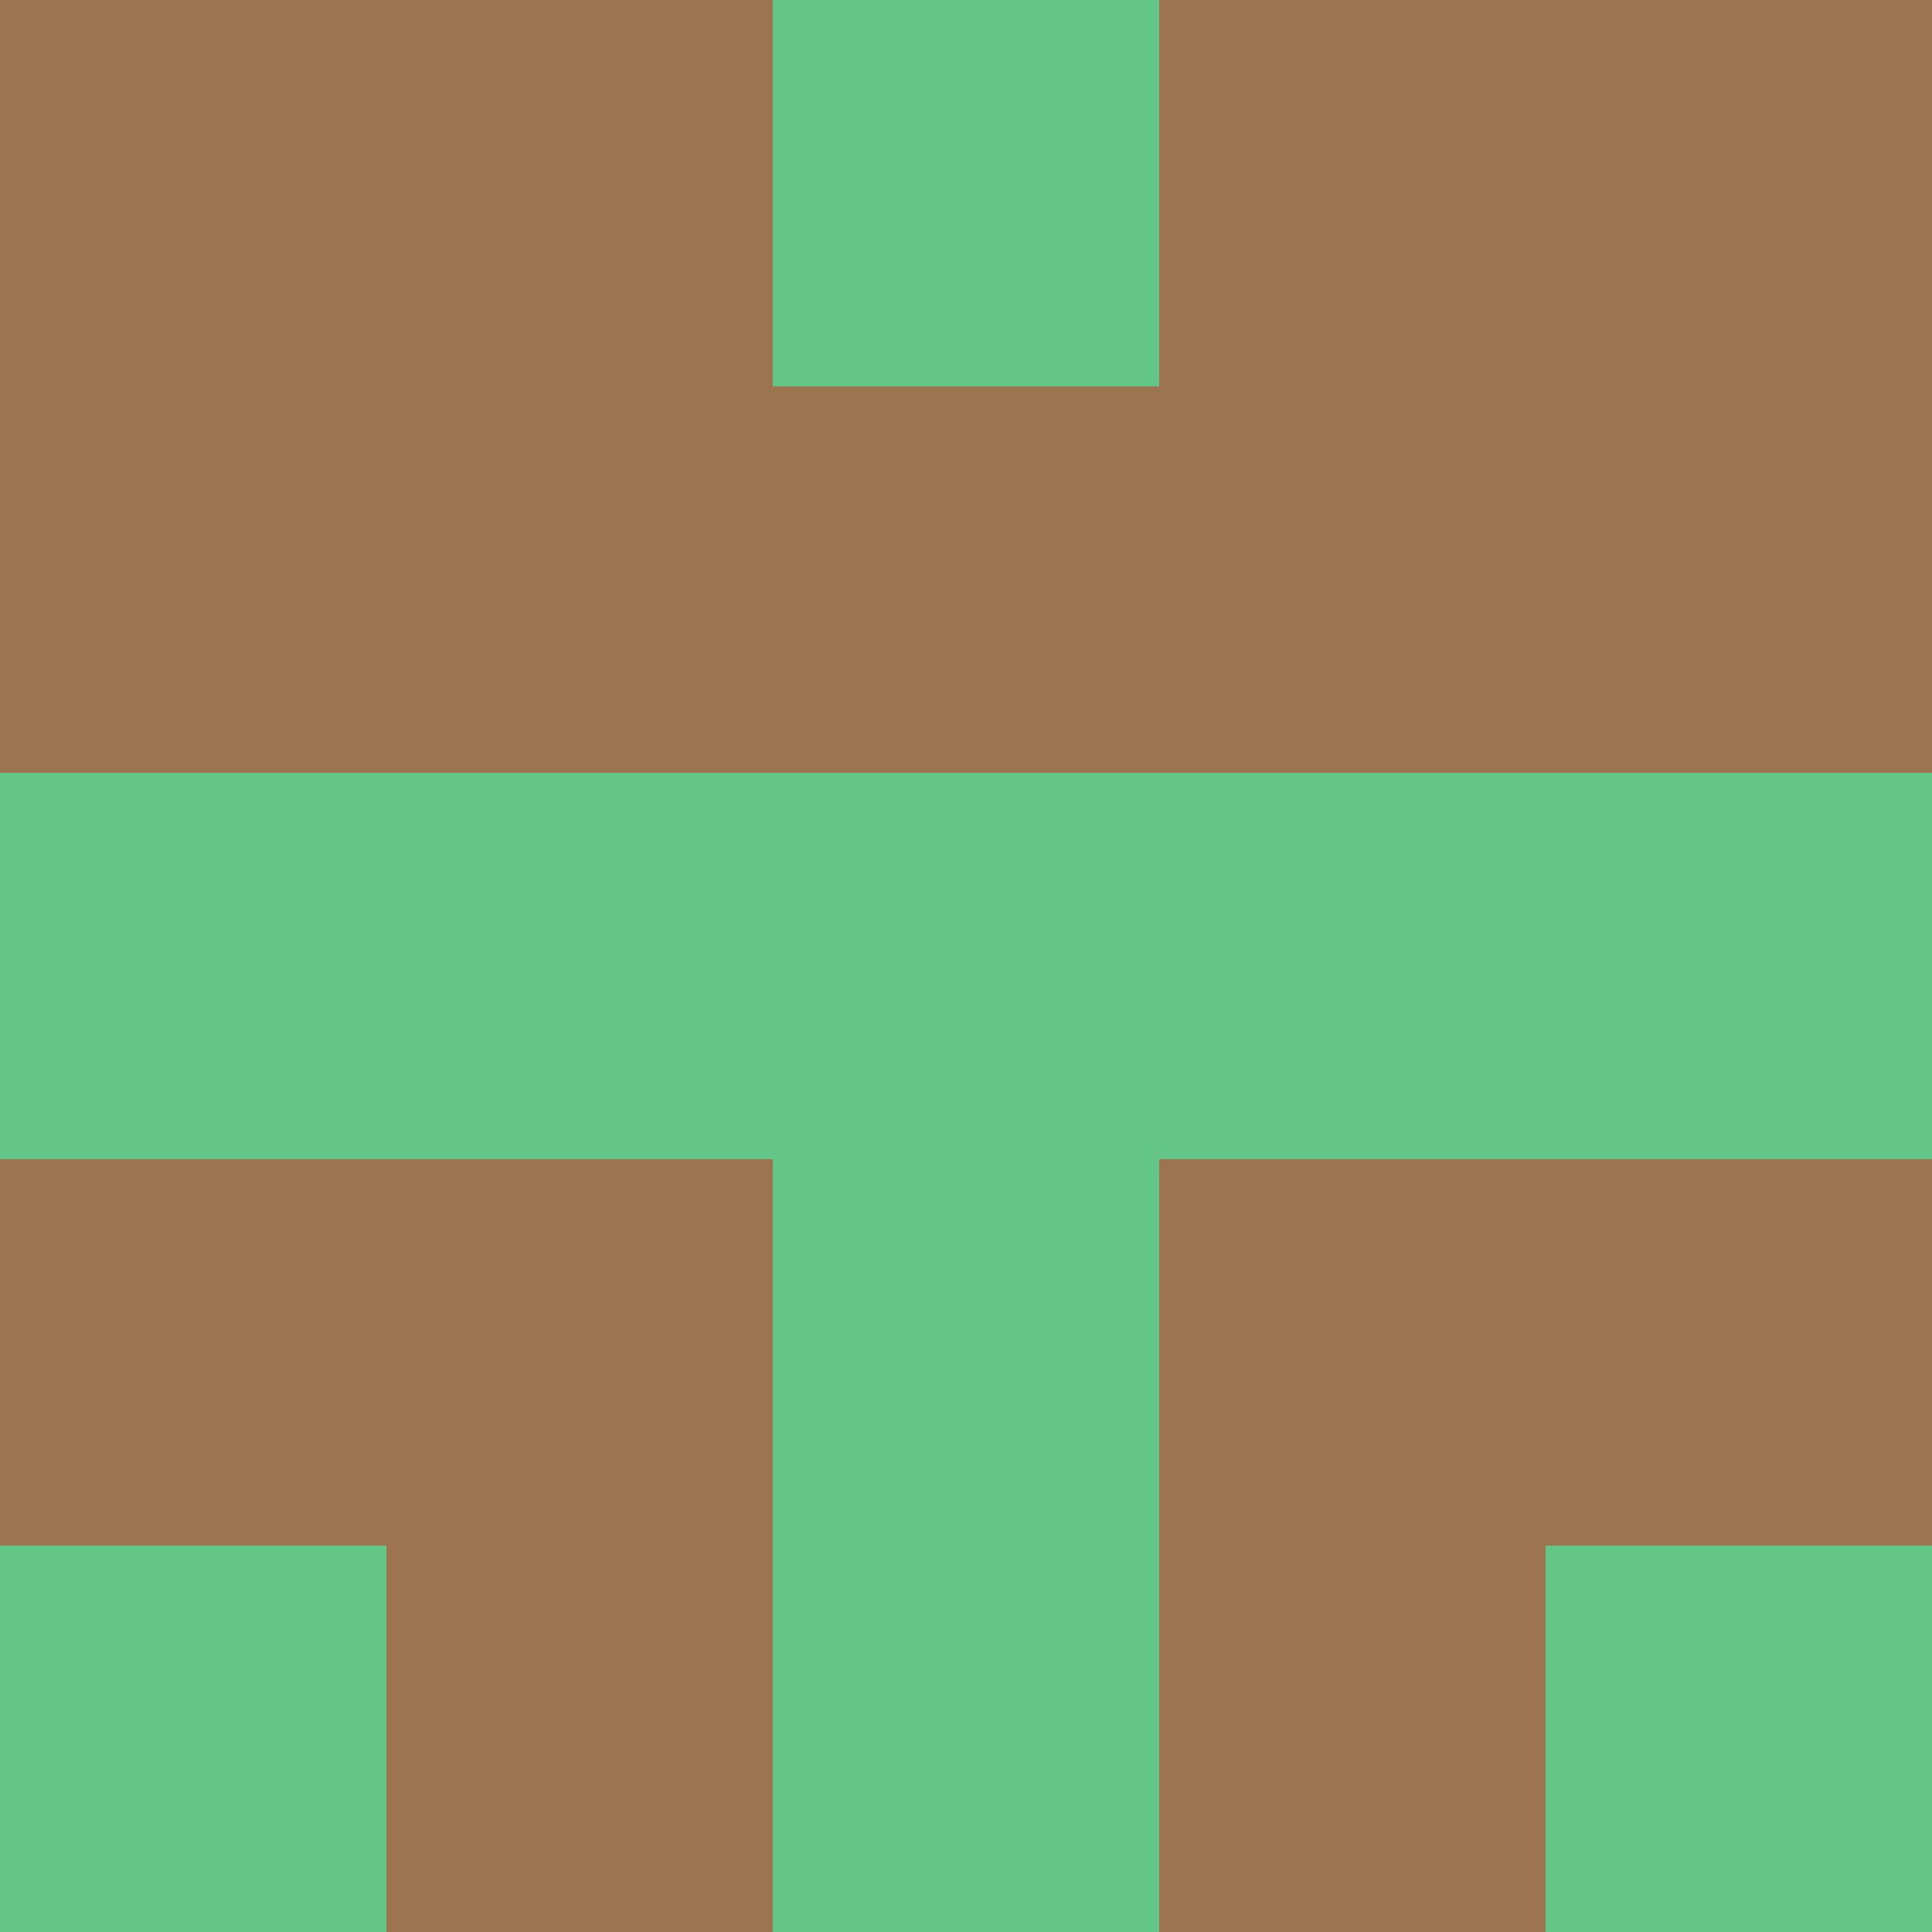 <?xml version="1.0" encoding="utf-8"?>
<!DOCTYPE svg PUBLIC "-//W3C//DTD SVG 20010904//EN"
        "http://www.w3.org/TR/2001/REC-SVG-20010904/DTD/svg10.dtd">

<svg width="400" height="400" viewBox="0 0 5 5"
    xmlns="http://www.w3.org/2000/svg"
    xmlns:xlink="http://www.w3.org/1999/xlink">
            <rect x="0" y="0" width="1" height="1" fill="#9C7450" />
        <rect x="0" y="1" width="1" height="1" fill="#9C7450" />
        <rect x="0" y="2" width="1" height="1" fill="#63C686" />
        <rect x="0" y="3" width="1" height="1" fill="#9C7450" />
        <rect x="0" y="4" width="1" height="1" fill="#63C686" />
                <rect x="1" y="0" width="1" height="1" fill="#9C7450" />
        <rect x="1" y="1" width="1" height="1" fill="#9C7450" />
        <rect x="1" y="2" width="1" height="1" fill="#63C686" />
        <rect x="1" y="3" width="1" height="1" fill="#9C7450" />
        <rect x="1" y="4" width="1" height="1" fill="#9C7450" />
                <rect x="2" y="0" width="1" height="1" fill="#63C686" />
        <rect x="2" y="1" width="1" height="1" fill="#9C7450" />
        <rect x="2" y="2" width="1" height="1" fill="#63C686" />
        <rect x="2" y="3" width="1" height="1" fill="#63C686" />
        <rect x="2" y="4" width="1" height="1" fill="#63C686" />
                <rect x="3" y="0" width="1" height="1" fill="#9C7450" />
        <rect x="3" y="1" width="1" height="1" fill="#9C7450" />
        <rect x="3" y="2" width="1" height="1" fill="#63C686" />
        <rect x="3" y="3" width="1" height="1" fill="#9C7450" />
        <rect x="3" y="4" width="1" height="1" fill="#9C7450" />
                <rect x="4" y="0" width="1" height="1" fill="#9C7450" />
        <rect x="4" y="1" width="1" height="1" fill="#9C7450" />
        <rect x="4" y="2" width="1" height="1" fill="#63C686" />
        <rect x="4" y="3" width="1" height="1" fill="#9C7450" />
        <rect x="4" y="4" width="1" height="1" fill="#63C686" />
        
</svg>


